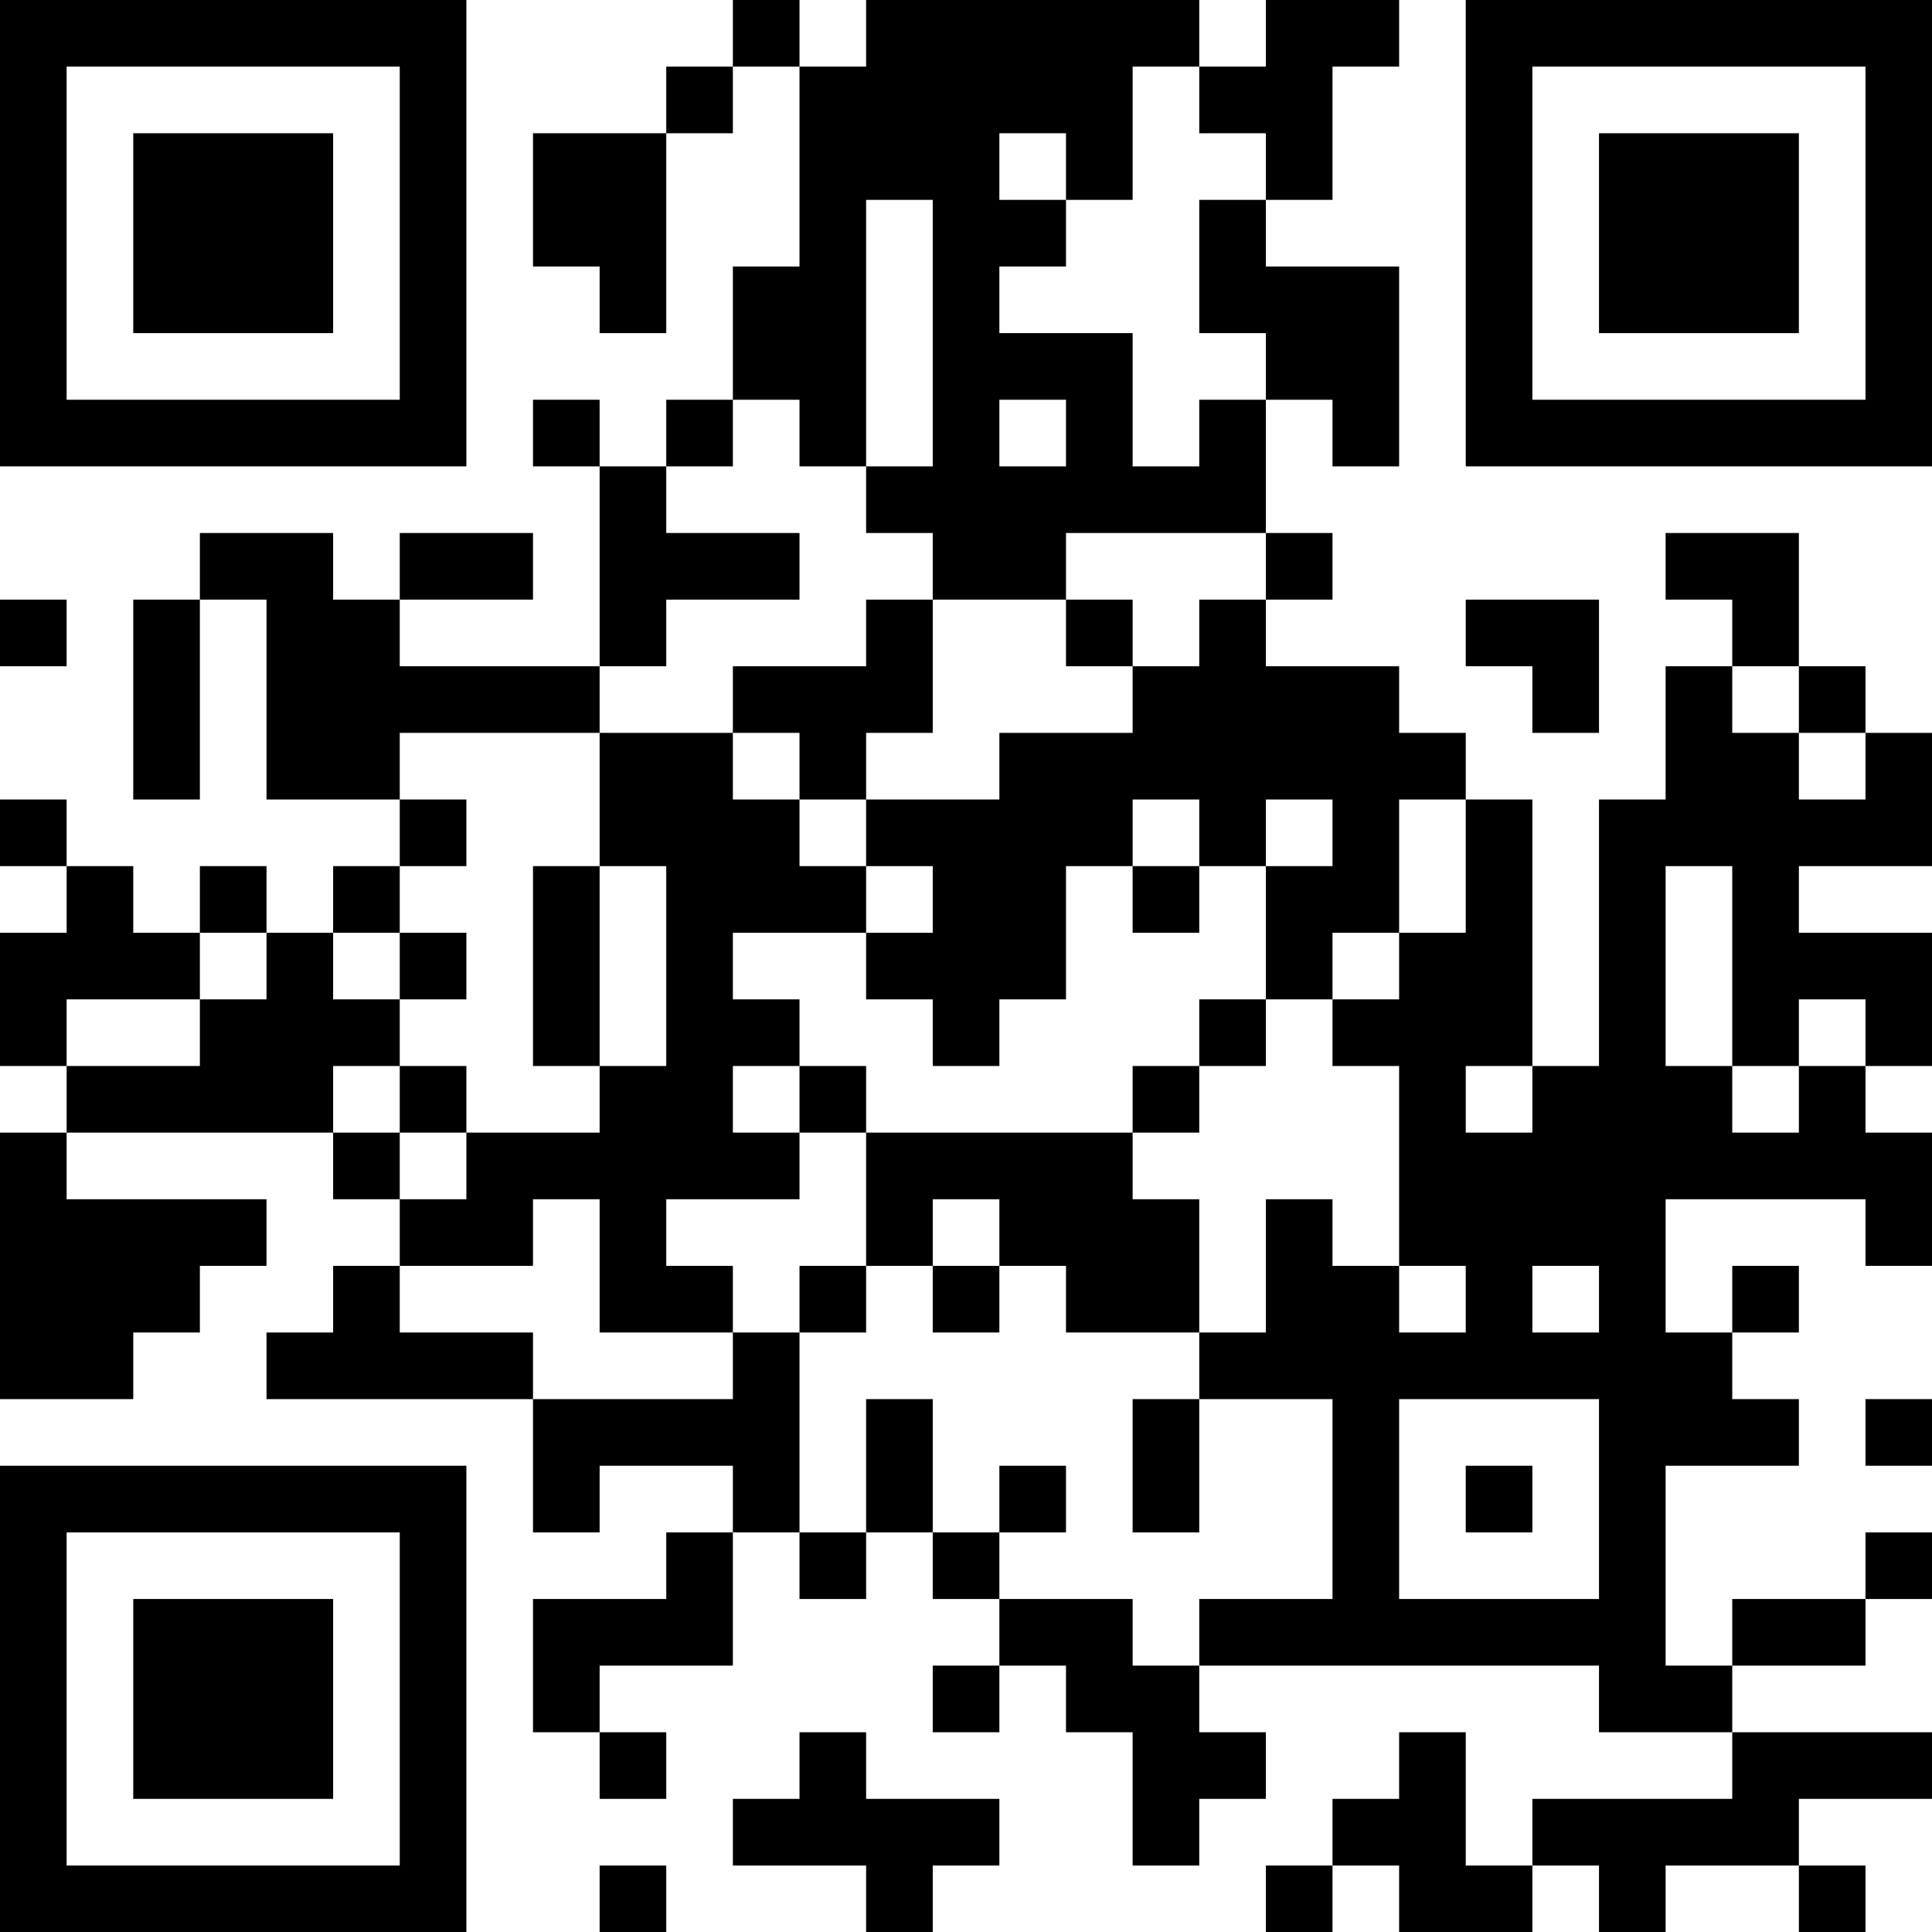 <?xml version="1.0" encoding="UTF-8"?>
<svg xmlns="http://www.w3.org/2000/svg" version="1.1" width="200" height="200" viewBox="0 0 200 200"><rect x="0" y="0" width="200" height="200" fill="#ffffff"/><g transform="scale(6.897)"><g transform="translate(0,0)"><path fill-rule="evenodd" d="M11 0L11 1L10 1L10 2L8 2L8 4L9 4L9 5L10 5L10 2L11 2L11 1L12 1L12 4L11 4L11 6L10 6L10 7L9 7L9 6L8 6L8 7L9 7L9 10L6 10L6 9L8 9L8 8L6 8L6 9L5 9L5 8L3 8L3 9L2 9L2 12L3 12L3 9L4 9L4 12L6 12L6 13L5 13L5 14L4 14L4 13L3 13L3 14L2 14L2 13L1 13L1 12L0 12L0 13L1 13L1 14L0 14L0 16L1 16L1 17L0 17L0 21L2 21L2 20L3 20L3 19L4 19L4 18L1 18L1 17L5 17L5 18L6 18L6 19L5 19L5 20L4 20L4 21L8 21L8 23L9 23L9 22L11 22L11 23L10 23L10 24L8 24L8 26L9 26L9 27L10 27L10 26L9 26L9 25L11 25L11 23L12 23L12 24L13 24L13 23L14 23L14 24L15 24L15 25L14 25L14 26L15 26L15 25L16 25L16 26L17 26L17 28L18 28L18 27L19 27L19 26L18 26L18 25L24 25L24 26L26 26L26 27L23 27L23 28L22 28L22 26L21 26L21 27L20 27L20 28L19 28L19 29L20 29L20 28L21 28L21 29L23 29L23 28L24 28L24 29L25 29L25 28L27 28L27 29L28 29L28 28L27 28L27 27L29 27L29 26L26 26L26 25L28 25L28 24L29 24L29 23L28 23L28 24L26 24L26 25L25 25L25 22L27 22L27 21L26 21L26 20L27 20L27 19L26 19L26 20L25 20L25 18L28 18L28 19L29 19L29 17L28 17L28 16L29 16L29 14L27 14L27 13L29 13L29 11L28 11L28 10L27 10L27 8L25 8L25 9L26 9L26 10L25 10L25 12L24 12L24 16L23 16L23 12L22 12L22 11L21 11L21 10L19 10L19 9L20 9L20 8L19 8L19 6L20 6L20 7L21 7L21 4L19 4L19 3L20 3L20 1L21 1L21 0L19 0L19 1L18 1L18 0L13 0L13 1L12 1L12 0ZM17 1L17 3L16 3L16 2L15 2L15 3L16 3L16 4L15 4L15 5L17 5L17 7L18 7L18 6L19 6L19 5L18 5L18 3L19 3L19 2L18 2L18 1ZM13 3L13 7L12 7L12 6L11 6L11 7L10 7L10 8L12 8L12 9L10 9L10 10L9 10L9 11L6 11L6 12L7 12L7 13L6 13L6 14L5 14L5 15L6 15L6 16L5 16L5 17L6 17L6 18L7 18L7 17L9 17L9 16L10 16L10 13L9 13L9 11L11 11L11 12L12 12L12 13L13 13L13 14L11 14L11 15L12 15L12 16L11 16L11 17L12 17L12 18L10 18L10 19L11 19L11 20L9 20L9 18L8 18L8 19L6 19L6 20L8 20L8 21L11 21L11 20L12 20L12 23L13 23L13 21L14 21L14 23L15 23L15 24L17 24L17 25L18 25L18 24L20 24L20 21L18 21L18 20L19 20L19 18L20 18L20 19L21 19L21 20L22 20L22 19L21 19L21 16L20 16L20 15L21 15L21 14L22 14L22 12L21 12L21 14L20 14L20 15L19 15L19 13L20 13L20 12L19 12L19 13L18 13L18 12L17 12L17 13L16 13L16 15L15 15L15 16L14 16L14 15L13 15L13 14L14 14L14 13L13 13L13 12L15 12L15 11L17 11L17 10L18 10L18 9L19 9L19 8L16 8L16 9L14 9L14 8L13 8L13 7L14 7L14 3ZM15 6L15 7L16 7L16 6ZM0 9L0 10L1 10L1 9ZM13 9L13 10L11 10L11 11L12 11L12 12L13 12L13 11L14 11L14 9ZM16 9L16 10L17 10L17 9ZM22 9L22 10L23 10L23 11L24 11L24 9ZM26 10L26 11L27 11L27 12L28 12L28 11L27 11L27 10ZM8 13L8 16L9 16L9 13ZM17 13L17 14L18 14L18 13ZM25 13L25 16L26 16L26 17L27 17L27 16L28 16L28 15L27 15L27 16L26 16L26 13ZM3 14L3 15L1 15L1 16L3 16L3 15L4 15L4 14ZM6 14L6 15L7 15L7 14ZM18 15L18 16L17 16L17 17L13 17L13 16L12 16L12 17L13 17L13 19L12 19L12 20L13 20L13 19L14 19L14 20L15 20L15 19L16 19L16 20L18 20L18 18L17 18L17 17L18 17L18 16L19 16L19 15ZM6 16L6 17L7 17L7 16ZM22 16L22 17L23 17L23 16ZM14 18L14 19L15 19L15 18ZM23 19L23 20L24 20L24 19ZM17 21L17 23L18 23L18 21ZM21 21L21 24L24 24L24 21ZM28 21L28 22L29 22L29 21ZM15 22L15 23L16 23L16 22ZM22 22L22 23L23 23L23 22ZM12 26L12 27L11 27L11 28L13 28L13 29L14 29L14 28L15 28L15 27L13 27L13 26ZM9 28L9 29L10 29L10 28ZM0 0L0 7L7 7L7 0ZM1 1L1 6L6 6L6 1ZM2 2L2 5L5 5L5 2ZM22 0L22 7L29 7L29 0ZM23 1L23 6L28 6L28 1ZM24 2L24 5L27 5L27 2ZM0 22L0 29L7 29L7 22ZM1 23L1 28L6 28L6 23ZM2 24L2 27L5 27L5 24Z" fill="#000000"/></g></g></svg>
